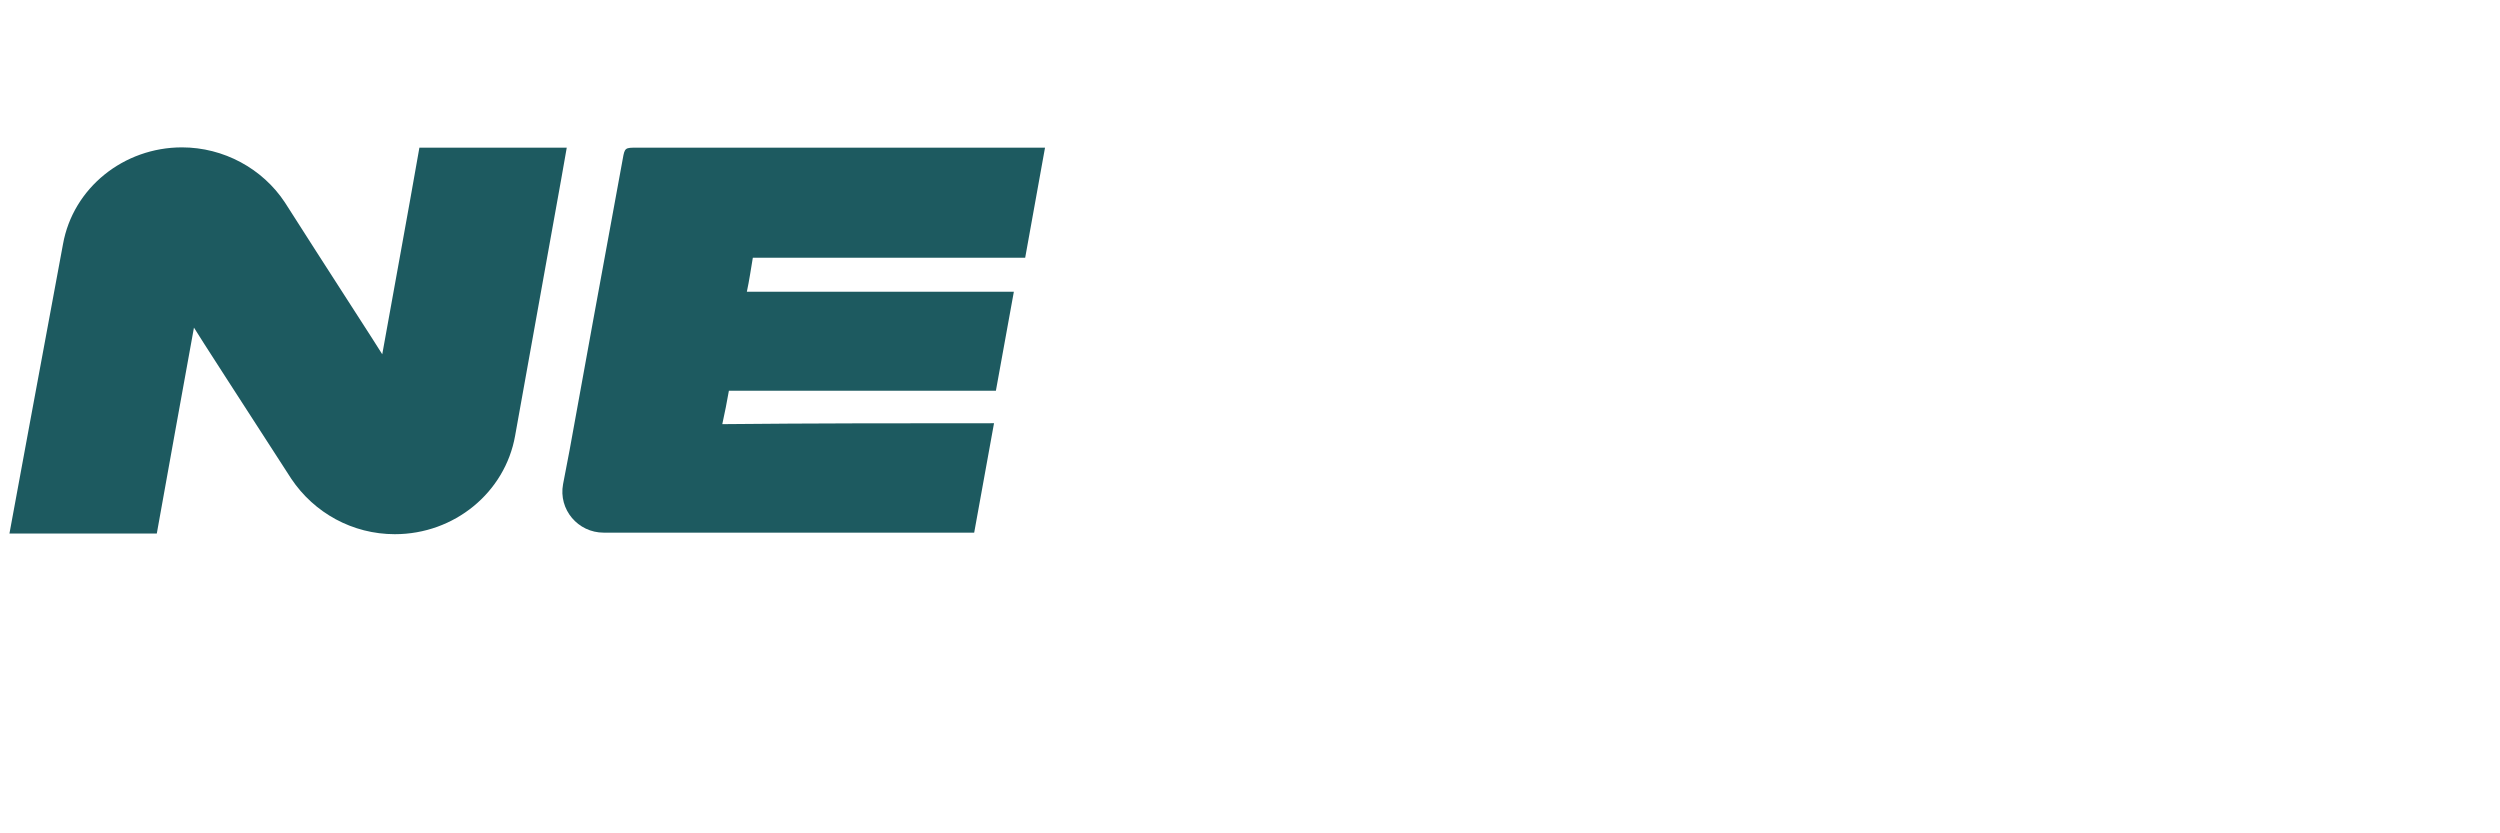 <svg width="120" height="40" viewBox="0 0 120 40" fill="none" xmlns="http://www.w3.org/2000/svg">
<path d="M18.348 17.005C18.952 13.636 19.557 10.369 20.131 7.088H27.204C27.174 7.339 25.708 15.401 24.725 20.918C24.242 23.64 21.808 25.641 18.952 25.641C16.927 25.641 15.083 24.626 13.98 22.978C12.106 20.079 9.385 15.872 9.31 15.725C8.705 19.094 8.101 22.36 7.526 25.611H0.453C0.544 25.082 2.04 17.034 3.023 11.723C3.506 9.016 5.94 7.074 8.735 7.074C10.73 7.074 12.604 8.089 13.678 9.722C15.521 12.62 18.272 16.858 18.348 17.005Z" fill="#1D5A60"/>
<path d="M47.713 20.315C47.395 22.08 47.078 23.831 46.761 25.567C40.823 25.567 34.909 25.567 28.977 25.567C27.741 25.567 26.8 24.456 27.027 23.241C27.129 22.696 27.233 22.154 27.34 21.61C27.718 19.535 28.096 17.446 28.473 15.371C28.942 12.782 29.426 10.207 29.894 7.618C29.985 7.088 30.015 7.088 30.559 7.088C36.907 7.088 43.269 7.088 49.617 7.088C49.783 7.088 49.934 7.088 50.161 7.088C49.844 8.854 49.526 10.605 49.209 12.37C44.856 12.37 40.489 12.37 36.136 12.37C36.045 12.9 35.97 13.444 35.849 14.003C40.126 14.003 44.373 14.003 48.665 14.003C48.378 15.607 48.091 17.152 47.803 18.755C43.526 18.755 39.279 18.755 34.987 18.755C34.897 19.285 34.791 19.8 34.67 20.359C39.023 20.315 43.33 20.315 47.713 20.315Z" fill="#1D5A60"/>
</svg>
